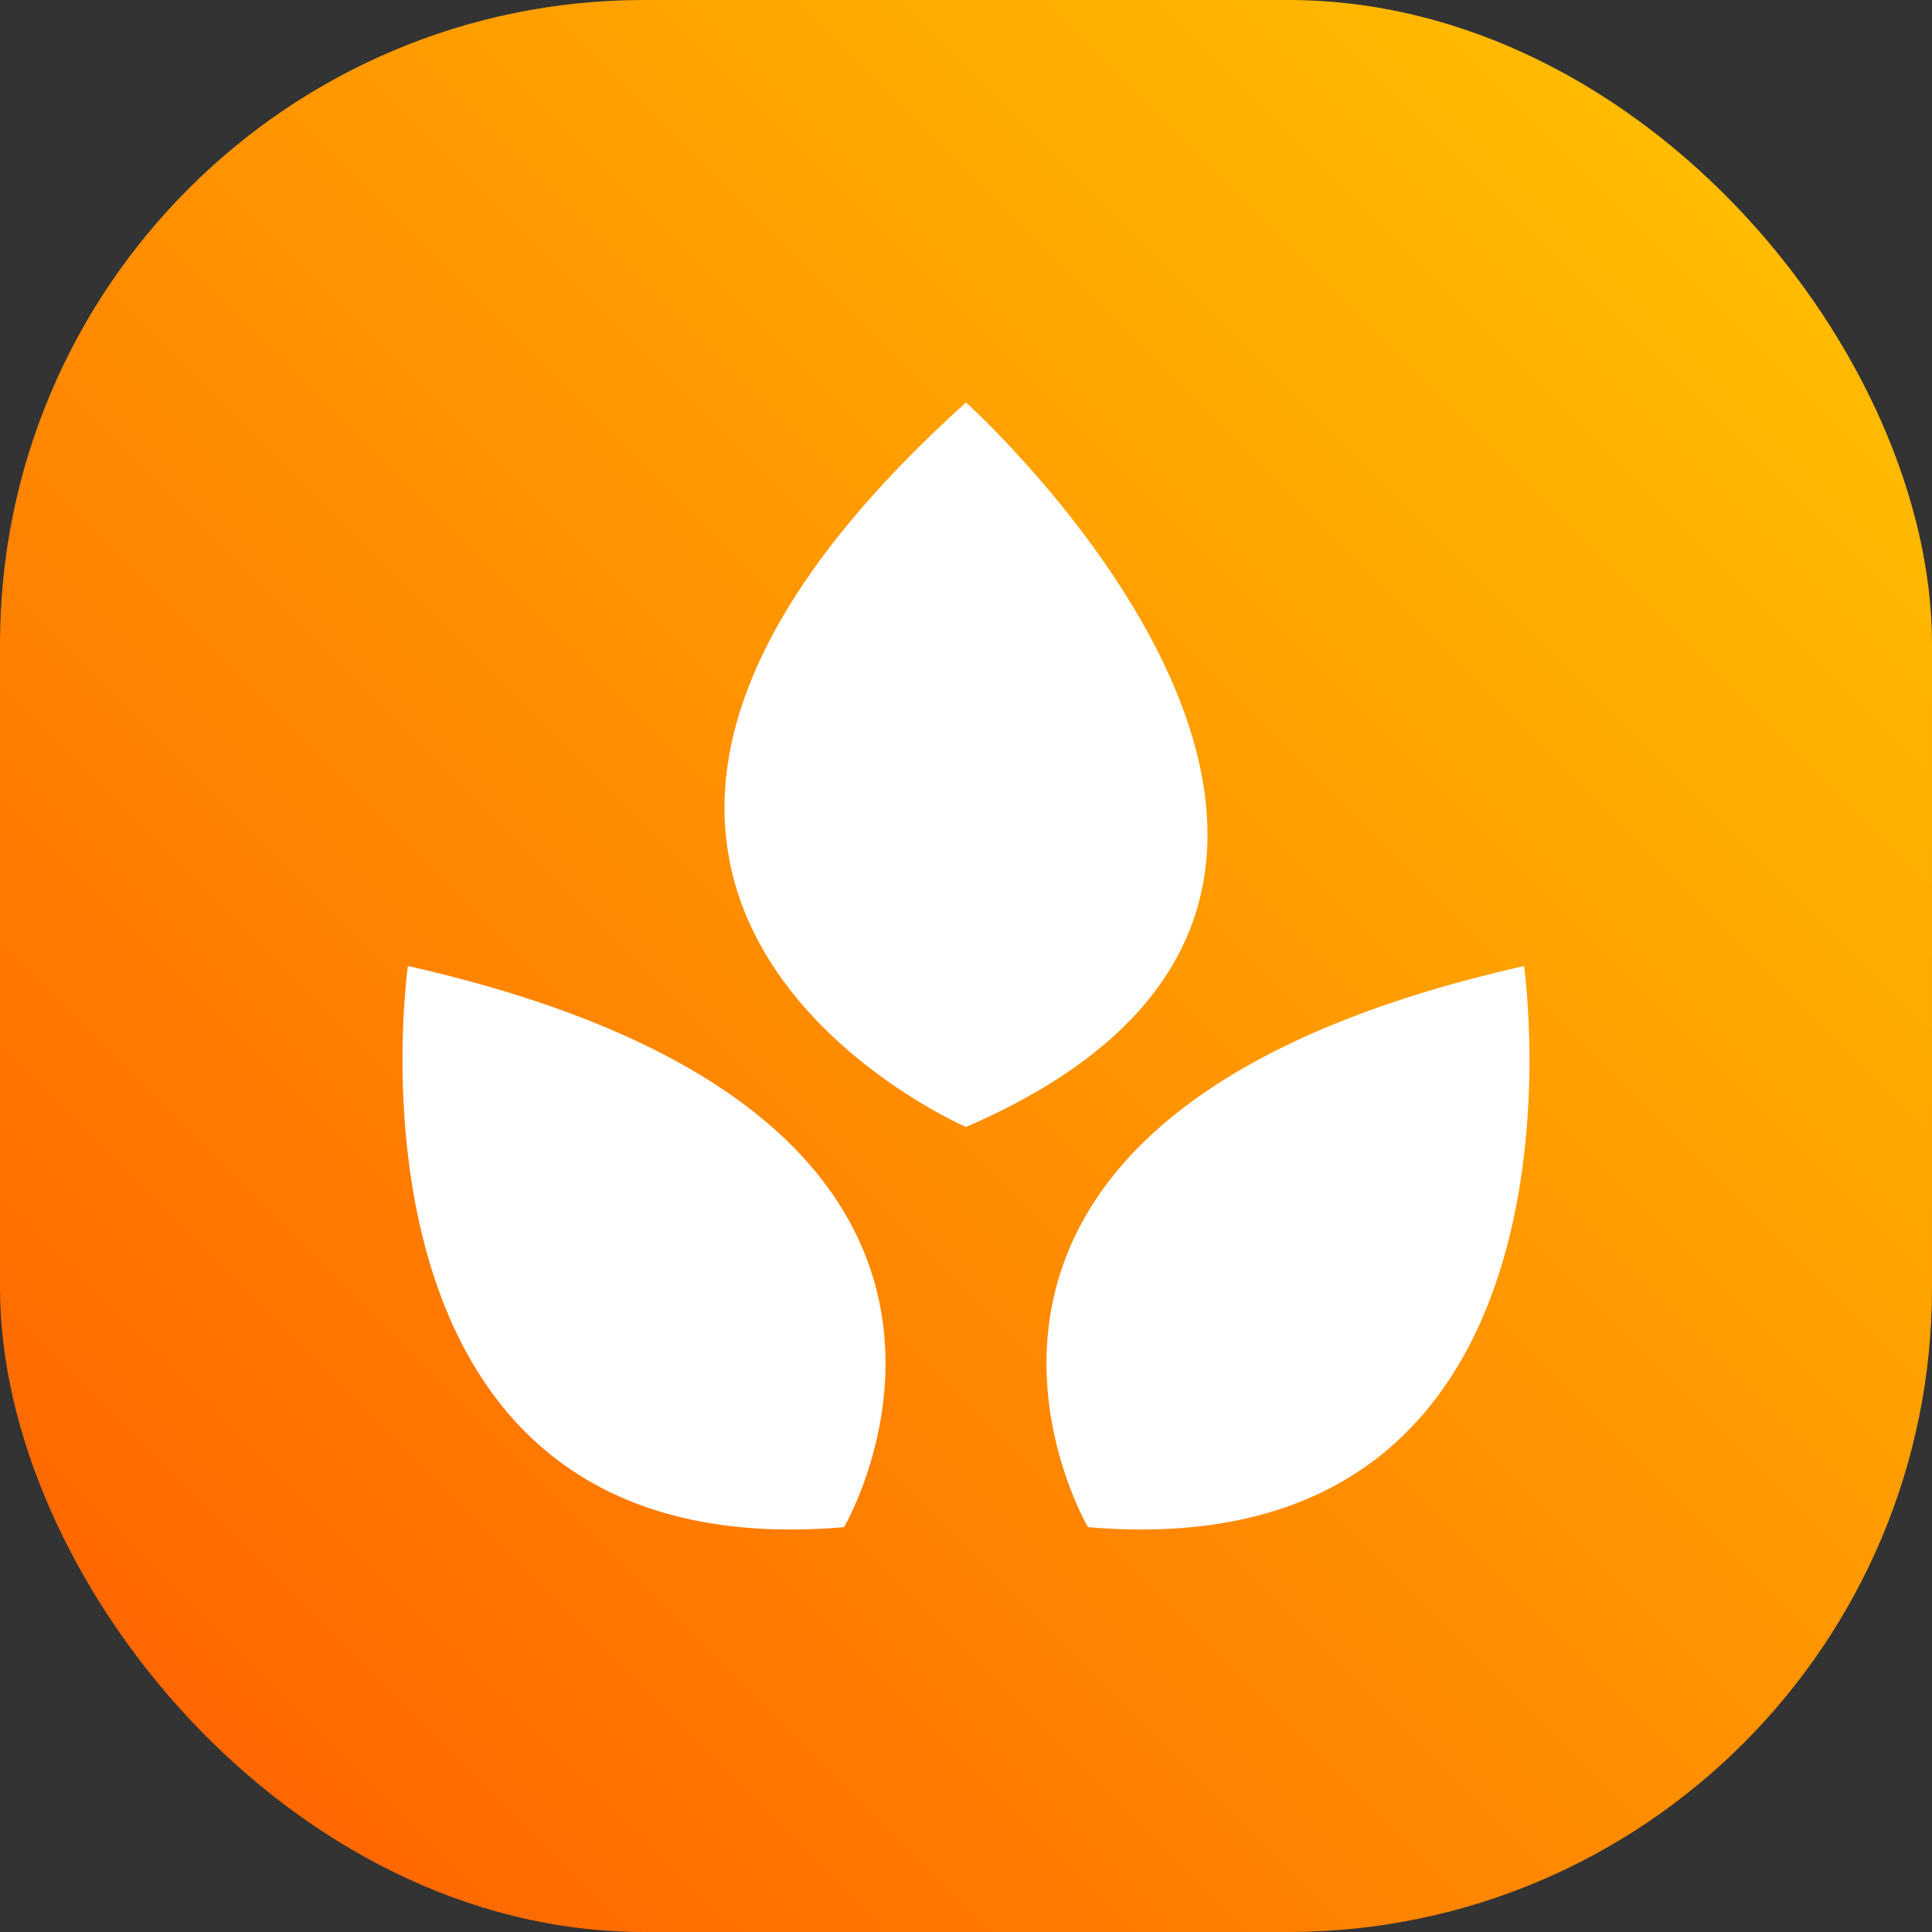 <svg width="24" height="24" viewBox="0 0 24 24" fill="none" xmlns="http://www.w3.org/2000/svg">
<rect x="0" y="0" width="24" height="24" fill="#333333" stroke="none"/>
<rect width="24" height="24" rx="8" fill="url(#paint0_linear_1801_1783)"/>
<path d="M12 14C12 14 5.25 11.08 12 5C12 4.998 18.75 11.08 12 14V14Z" fill="white"/>
<path d="M13.515 18.971C13.515 18.971 10.529 13.895 18.932 12C18.932 11.999 20.015 19.525 13.515 18.971Z" fill="white"/>
<path d="M10.485 18.971C10.485 18.971 13.471 13.895 5.067 12C5.068 11.999 3.985 19.525 10.485 18.971Z" fill="white"/>
<defs>
<linearGradient id="paint0_linear_1801_1783" x1="24" y1="0" x2="0" y2="24" gradientUnits="userSpaceOnUse">
<stop stop-color="#FFC700"/>
<stop offset="1" stop-color="#FF5C00"/>
</linearGradient>
</defs>
</svg>
